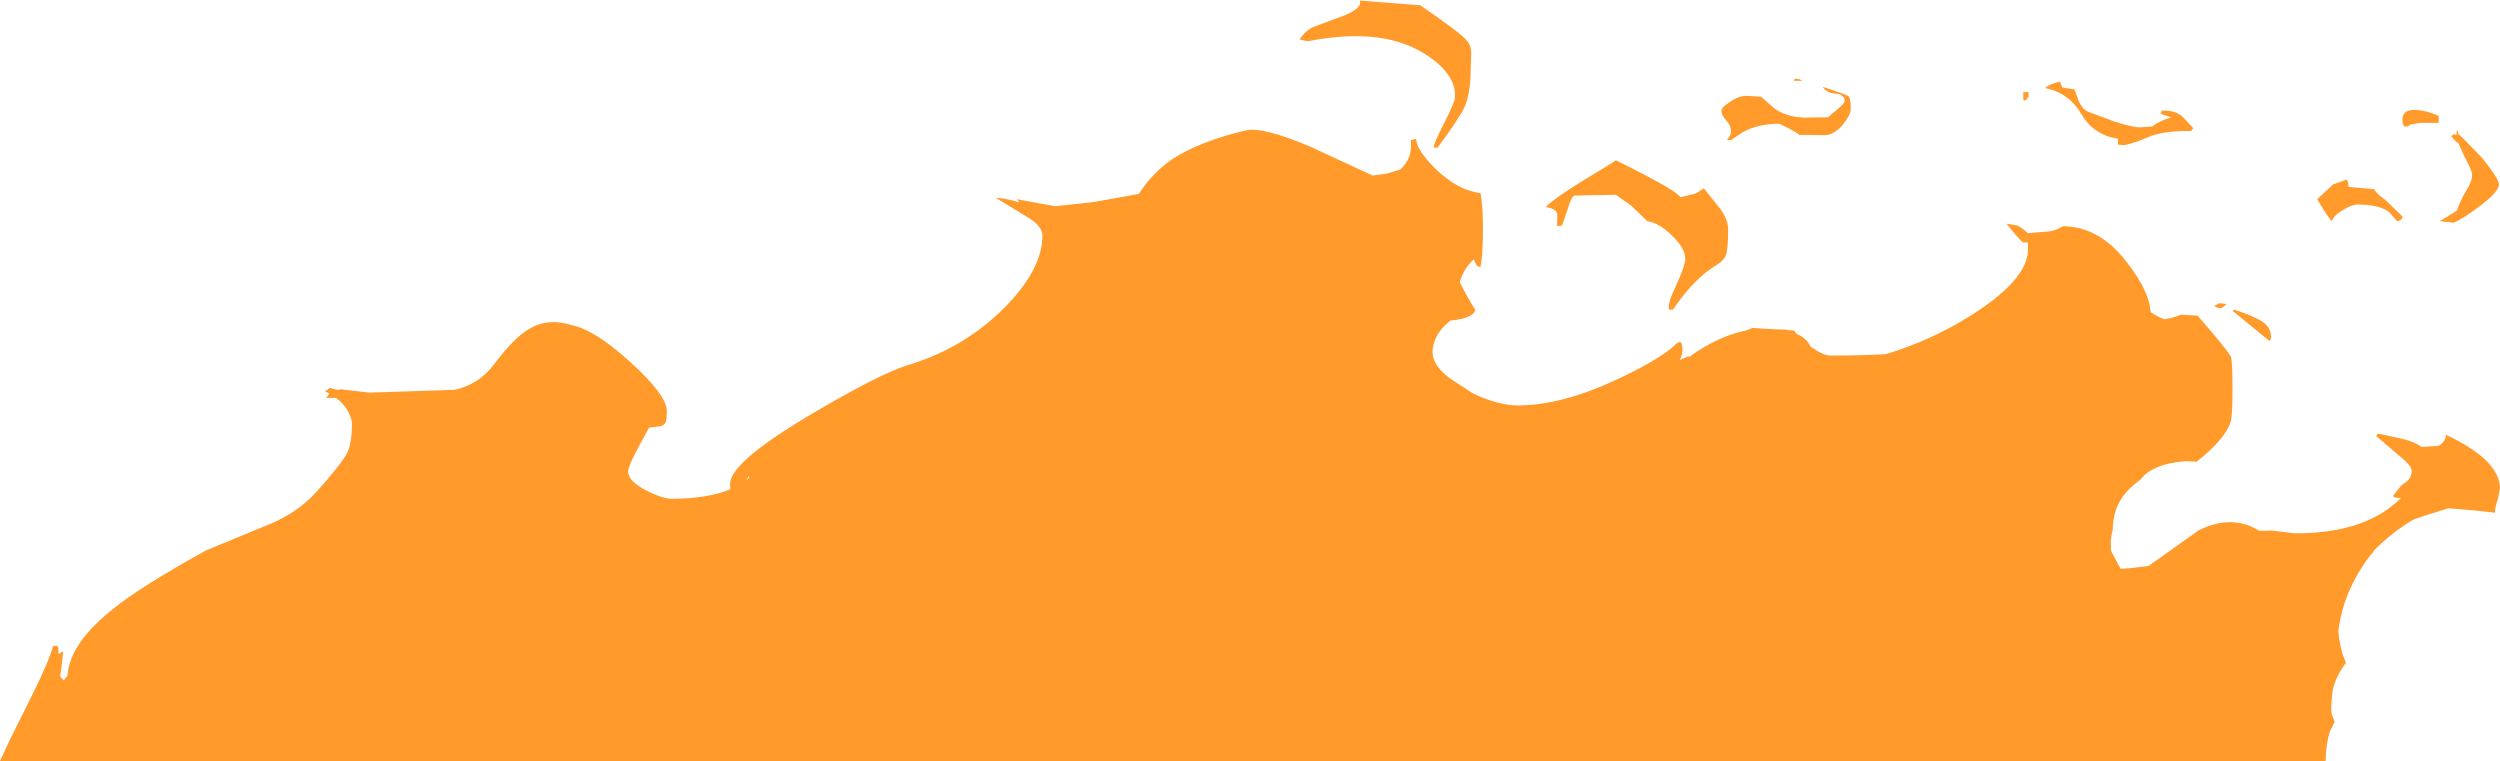 <?xml version="1.0" encoding="UTF-8" standalone="no"?>
<svg xmlns:ffdec="https://www.free-decompiler.com/flash" xmlns:xlink="http://www.w3.org/1999/xlink" ffdec:objectType="shape" height="136.55px" width="448.6px" xmlns="http://www.w3.org/2000/svg">
  <g transform="matrix(1.0, 0.0, 0.0, 1.0, 258.4, 402.45)">
    <path d="M182.4 -376.95 L181.45 -378.0 181.65 -378.2 181.9 -378.35 182.4 -378.25 Q182.4 -379.95 182.8 -378.2 L182.8 -378.35 183.8 -377.4 187.0 -374.1 Q190.0 -370.4 190.0 -369.35 190.0 -368.0 186.35 -365.3 183.35 -363.05 181.9 -362.5 L179.4 -362.75 182.45 -364.65 Q183.15 -366.65 184.35 -368.6 185.2 -369.9 185.2 -371.15 185.2 -371.75 183.8 -374.4 L182.7 -376.8 182.4 -376.95 M179.2 -380.4 L175.85 -380.4 174.15 -380.1 Q173.75 -379.75 173.4 -379.75 172.7 -379.6 172.7 -381.0 172.7 -382.95 175.35 -382.7 177.1 -382.6 179.2 -381.65 L179.2 -380.4 M164.6 -365.75 Q163.7 -365.75 162.15 -364.85 160.4 -363.85 160.0 -362.75 158.85 -364.2 157.4 -366.7 L160.25 -369.35 162.6 -370.2 Q162.85 -370.2 162.95 -369.6 L163.05 -368.9 167.65 -368.5 Q167.85 -367.85 169.65 -366.55 L172.7 -363.6 Q172.7 -362.95 171.75 -362.75 L170.25 -364.45 Q168.45 -365.75 164.6 -365.75 M168.15 -324.45 L168.35 -324.65 172.9 -323.65 Q175.05 -323.1 176.1 -322.25 L179.2 -322.45 Q180.5 -323.3 180.5 -324.45 184.8 -322.4 187.3 -320.2 190.2 -317.5 190.2 -314.8 L189.75 -312.65 Q189.3 -311.5 189.3 -310.45 L185.75 -310.85 180.95 -311.25 176.95 -310.0 174.75 -309.25 Q171.8 -307.6 168.85 -304.9 L167.6 -303.7 167.4 -303.3 166.95 -302.85 Q162.0 -296.3 161.2 -289.2 161.35 -287.0 162.0 -284.95 L162.55 -283.5 Q160.0 -280.2 160.0 -276.6 159.8 -275.25 160.05 -274.15 L160.55 -272.95 159.7 -271.25 Q159.0 -269.2 158.9 -265.9 L-258.4 -265.9 -256.7 -269.55 -252.2 -278.6 Q-249.75 -283.55 -248.85 -286.55 L-248.1 -286.55 -247.95 -286.25 -247.9 -285.1 -247.05 -285.6 -247.3 -283.3 -247.6 -281.05 -246.95 -280.35 -246.3 -281.2 Q-245.9 -287.0 -238.15 -293.15 -233.25 -297.15 -221.4 -303.7 L-211.1 -307.95 Q-205.3 -310.15 -201.75 -314.05 -197.2 -319.1 -196.15 -321.1 -195.25 -322.85 -195.25 -326.35 L-195.25 -326.75 Q-195.85 -329.4 -198.1 -331.05 L-199.85 -331.05 -199.3 -331.85 -200.1 -332.25 -199.65 -332.5 -199.25 -332.85 -198.1 -332.55 -197.55 -332.5 -197.35 -332.6 -192.05 -332.0 -176.9 -332.5 Q-172.4 -333.4 -169.5 -337.4 -166.2 -341.75 -163.6 -343.35 -160.0 -345.5 -155.85 -344.1 -151.75 -343.35 -145.2 -337.4 -138.75 -331.5 -138.75 -328.75 -138.75 -327.15 -138.95 -326.7 -139.1 -326.3 -139.7 -326.0 L-141.95 -325.7 -143.9 -322.1 Q-145.7 -318.75 -145.7 -317.85 -145.7 -316.15 -142.45 -314.45 -139.55 -312.95 -137.8 -312.95 -131.5 -312.95 -127.35 -314.65 L-127.4 -315.6 Q-127.4 -319.5 -112.95 -328.05 -100.7 -335.3 -95.6 -336.9 -85.4 -339.95 -78.15 -347.25 -71.35 -354.15 -71.35 -360.15 -71.35 -361.95 -74.15 -363.55 L-79.7 -366.95 Q-78.3 -366.95 -75.5 -366.15 L-75.9 -366.7 -72.7 -366.1 -69.0 -365.45 -62.1 -366.2 -54.05 -367.65 Q-51.7 -371.35 -48.1 -373.85 -43.25 -377.05 -34.85 -379.05 -31.8 -379.75 -23.2 -376.1 L-14.9 -372.25 -12.1 -370.95 -9.55 -371.3 -7.15 -372.0 Q-4.85 -374.1 -5.25 -377.3 L-4.3 -377.55 Q-4.2 -375.45 -0.7 -372.05 3.2 -368.3 7.25 -367.8 7.7 -365.75 7.7 -361.25 7.7 -356.55 7.25 -354.55 6.8 -354.55 6.5 -354.95 L6.05 -355.9 Q4.25 -354.3 3.55 -351.85 L3.55 -351.8 Q5.05 -348.8 6.3 -346.9 6.3 -346.3 5.35 -345.75 4.05 -345.1 1.9 -344.95 0.15 -343.6 -0.7 -341.9 -1.35 -340.6 -1.35 -339.3 -1.35 -336.85 1.85 -334.5 L6.0 -331.8 Q10.55 -329.7 13.95 -329.7 21.85 -329.7 31.95 -334.45 39.8 -338.15 42.55 -340.9 L43.05 -341.1 Q43.5 -340.95 43.5 -339.65 43.5 -338.75 43.0 -337.85 L44.4 -338.45 44.8 -338.45 Q45.9 -339.3 47.45 -340.2 51.35 -342.45 54.95 -343.15 L56.05 -343.6 60.4 -343.35 62.3 -343.3 62.4 -343.2 63.5 -343.15 64.1 -342.45 Q65.65 -341.9 66.5 -340.25 68.75 -338.65 70.05 -338.65 75.95 -338.65 80.0 -338.9 87.8 -341.25 94.8 -345.55 105.5 -352.2 105.5 -357.65 L105.5 -358.95 104.55 -358.95 103.25 -360.35 101.65 -362.3 103.55 -362.0 Q104.4 -361.6 105.5 -360.6 L109.5 -360.95 Q110.85 -361.25 111.75 -361.85 118.35 -361.85 123.35 -355.25 127.3 -350.15 127.5 -346.45 128.3 -345.85 129.95 -345.15 L131.2 -345.4 Q132.5 -345.75 132.9 -346.0 L135.95 -345.8 Q141.25 -339.7 141.9 -338.45 142.2 -337.8 142.2 -332.6 142.2 -327.75 141.85 -326.7 140.8 -323.55 135.75 -319.6 L133.8 -319.7 Q127.85 -319.25 125.7 -316.4 123.05 -314.5 121.9 -312.35 120.75 -310.3 120.7 -307.3 120.35 -306.15 120.35 -304.95 L120.4 -303.6 122.1 -300.4 123.9 -300.5 127.15 -300.9 136.15 -307.3 Q142.1 -310.25 147.0 -307.2 L149.3 -307.25 153.3 -306.75 Q158.55 -306.75 162.35 -307.7 168.5 -309.15 172.45 -313.1 170.8 -313.1 171.1 -313.6 L172.45 -315.3 173.5 -316.1 Q174.35 -316.75 174.35 -318.05 174.35 -318.95 171.55 -321.15 L168.0 -324.2 168.15 -324.45 M129.95 -381.8 Q129.45 -381.95 129.3 -382.1 L129.5 -382.6 Q132.05 -382.7 133.35 -381.4 L135.15 -379.45 134.8 -378.95 Q130.3 -379.0 127.55 -378.05 124.9 -376.85 122.8 -376.4 L121.65 -376.5 121.65 -377.55 Q117.25 -378.25 115.1 -381.95 112.9 -385.75 108.6 -386.65 109.15 -387.3 111.25 -387.8 L111.65 -386.75 113.85 -386.4 114.65 -384.2 Q115.4 -382.65 116.55 -382.3 L120.85 -380.7 Q124.2 -379.6 125.65 -379.6 L127.8 -379.75 Q128.95 -380.7 131.2 -381.4 L129.95 -381.8 M141.1 -347.9 Q140.5 -347.25 140.1 -347.15 L139.65 -347.2 Q139.1 -347.4 138.9 -347.55 L139.9 -348.05 141.1 -347.9 M142.5 -346.9 Q146.4 -345.6 147.75 -344.6 149.1 -343.6 149.1 -342.05 L149.05 -341.4 148.95 -341.55 148.85 -341.25 142.25 -346.65 142.5 -346.9 M104.85 -385.9 L105.6 -385.95 105.6 -385.0 Q105.5 -385.0 105.35 -384.8 L105.05 -384.4 104.75 -384.45 Q104.65 -384.5 104.65 -385.1 104.65 -386.3 104.85 -385.9 M71.7 -385.6 Q69.45 -385.6 68.75 -386.75 L68.75 -386.85 Q72.95 -385.45 73.2 -385.25 73.7 -384.95 73.7 -382.9 73.7 -381.85 72.3 -380.1 70.7 -378.2 69.05 -378.2 L64.45 -378.25 Q64.05 -378.65 62.5 -379.45 L60.9 -380.25 Q57.15 -380.25 54.35 -378.75 L52.2 -377.3 51.5 -377.35 51.85 -377.85 Q52.2 -378.25 52.2 -378.9 52.2 -379.95 51.35 -380.85 50.5 -381.7 50.5 -382.6 50.5 -383.2 51.95 -384.1 53.5 -385.25 55.1 -385.25 L57.6 -385.1 60.0 -383.0 Q62.1 -381.45 65.4 -381.35 L69.6 -381.4 71.45 -382.95 Q72.6 -383.95 72.6 -384.35 72.6 -385.0 72.15 -385.25 L71.7 -385.6 M63.5 -387.95 L63.7 -388.35 Q64.8 -388.25 64.95 -387.95 L63.5 -387.95 M47.35 -368.65 L50.3 -364.95 Q51.7 -363.0 51.7 -361.3 51.7 -357.85 51.3 -356.65 50.95 -355.75 49.8 -355.0 45.6 -352.55 41.8 -346.9 L41.1 -346.9 Q40.75 -347.85 42.3 -351.1 44.0 -354.75 44.0 -356.05 44.0 -357.85 41.7 -360.1 39.35 -362.45 37.2 -362.75 L34.3 -365.55 31.55 -367.5 24.0 -367.35 Q23.35 -366.6 22.9 -364.9 L21.9 -362.0 21.0 -361.85 21.05 -363.75 Q21.15 -365.0 18.95 -365.3 20.3 -366.7 25.35 -369.85 30.85 -373.15 31.55 -373.7 42.75 -368.15 43.1 -367.05 L45.8 -367.7 47.35 -368.65 M5.6 -393.05 L5.5 -390.15 Q5.5 -385.75 4.4 -383.25 3.55 -381.35 -0.45 -375.95 L-1.15 -375.95 Q-1.15 -376.65 0.75 -380.4 2.7 -384.1 2.7 -385.25 2.7 -389.5 -3.1 -393.0 -10.75 -397.6 -23.7 -395.05 L-25.2 -395.35 Q-24.15 -397.05 -22.5 -397.7 L-17.1 -399.7 Q-13.9 -401.05 -14.4 -402.35 L-3.55 -401.5 Q4.05 -396.3 4.95 -395.0 5.55 -394.2 5.6 -393.05 M69.55 -337.7 L69.3 -337.75 69.5 -337.7 69.55 -337.7 M-123.95 -316.75 L-124.0 -317.05 -124.5 -316.25 -123.95 -316.75" fill="#ff9a2b" fill-rule="evenodd" stroke="none"/>
  </g>
</svg>
